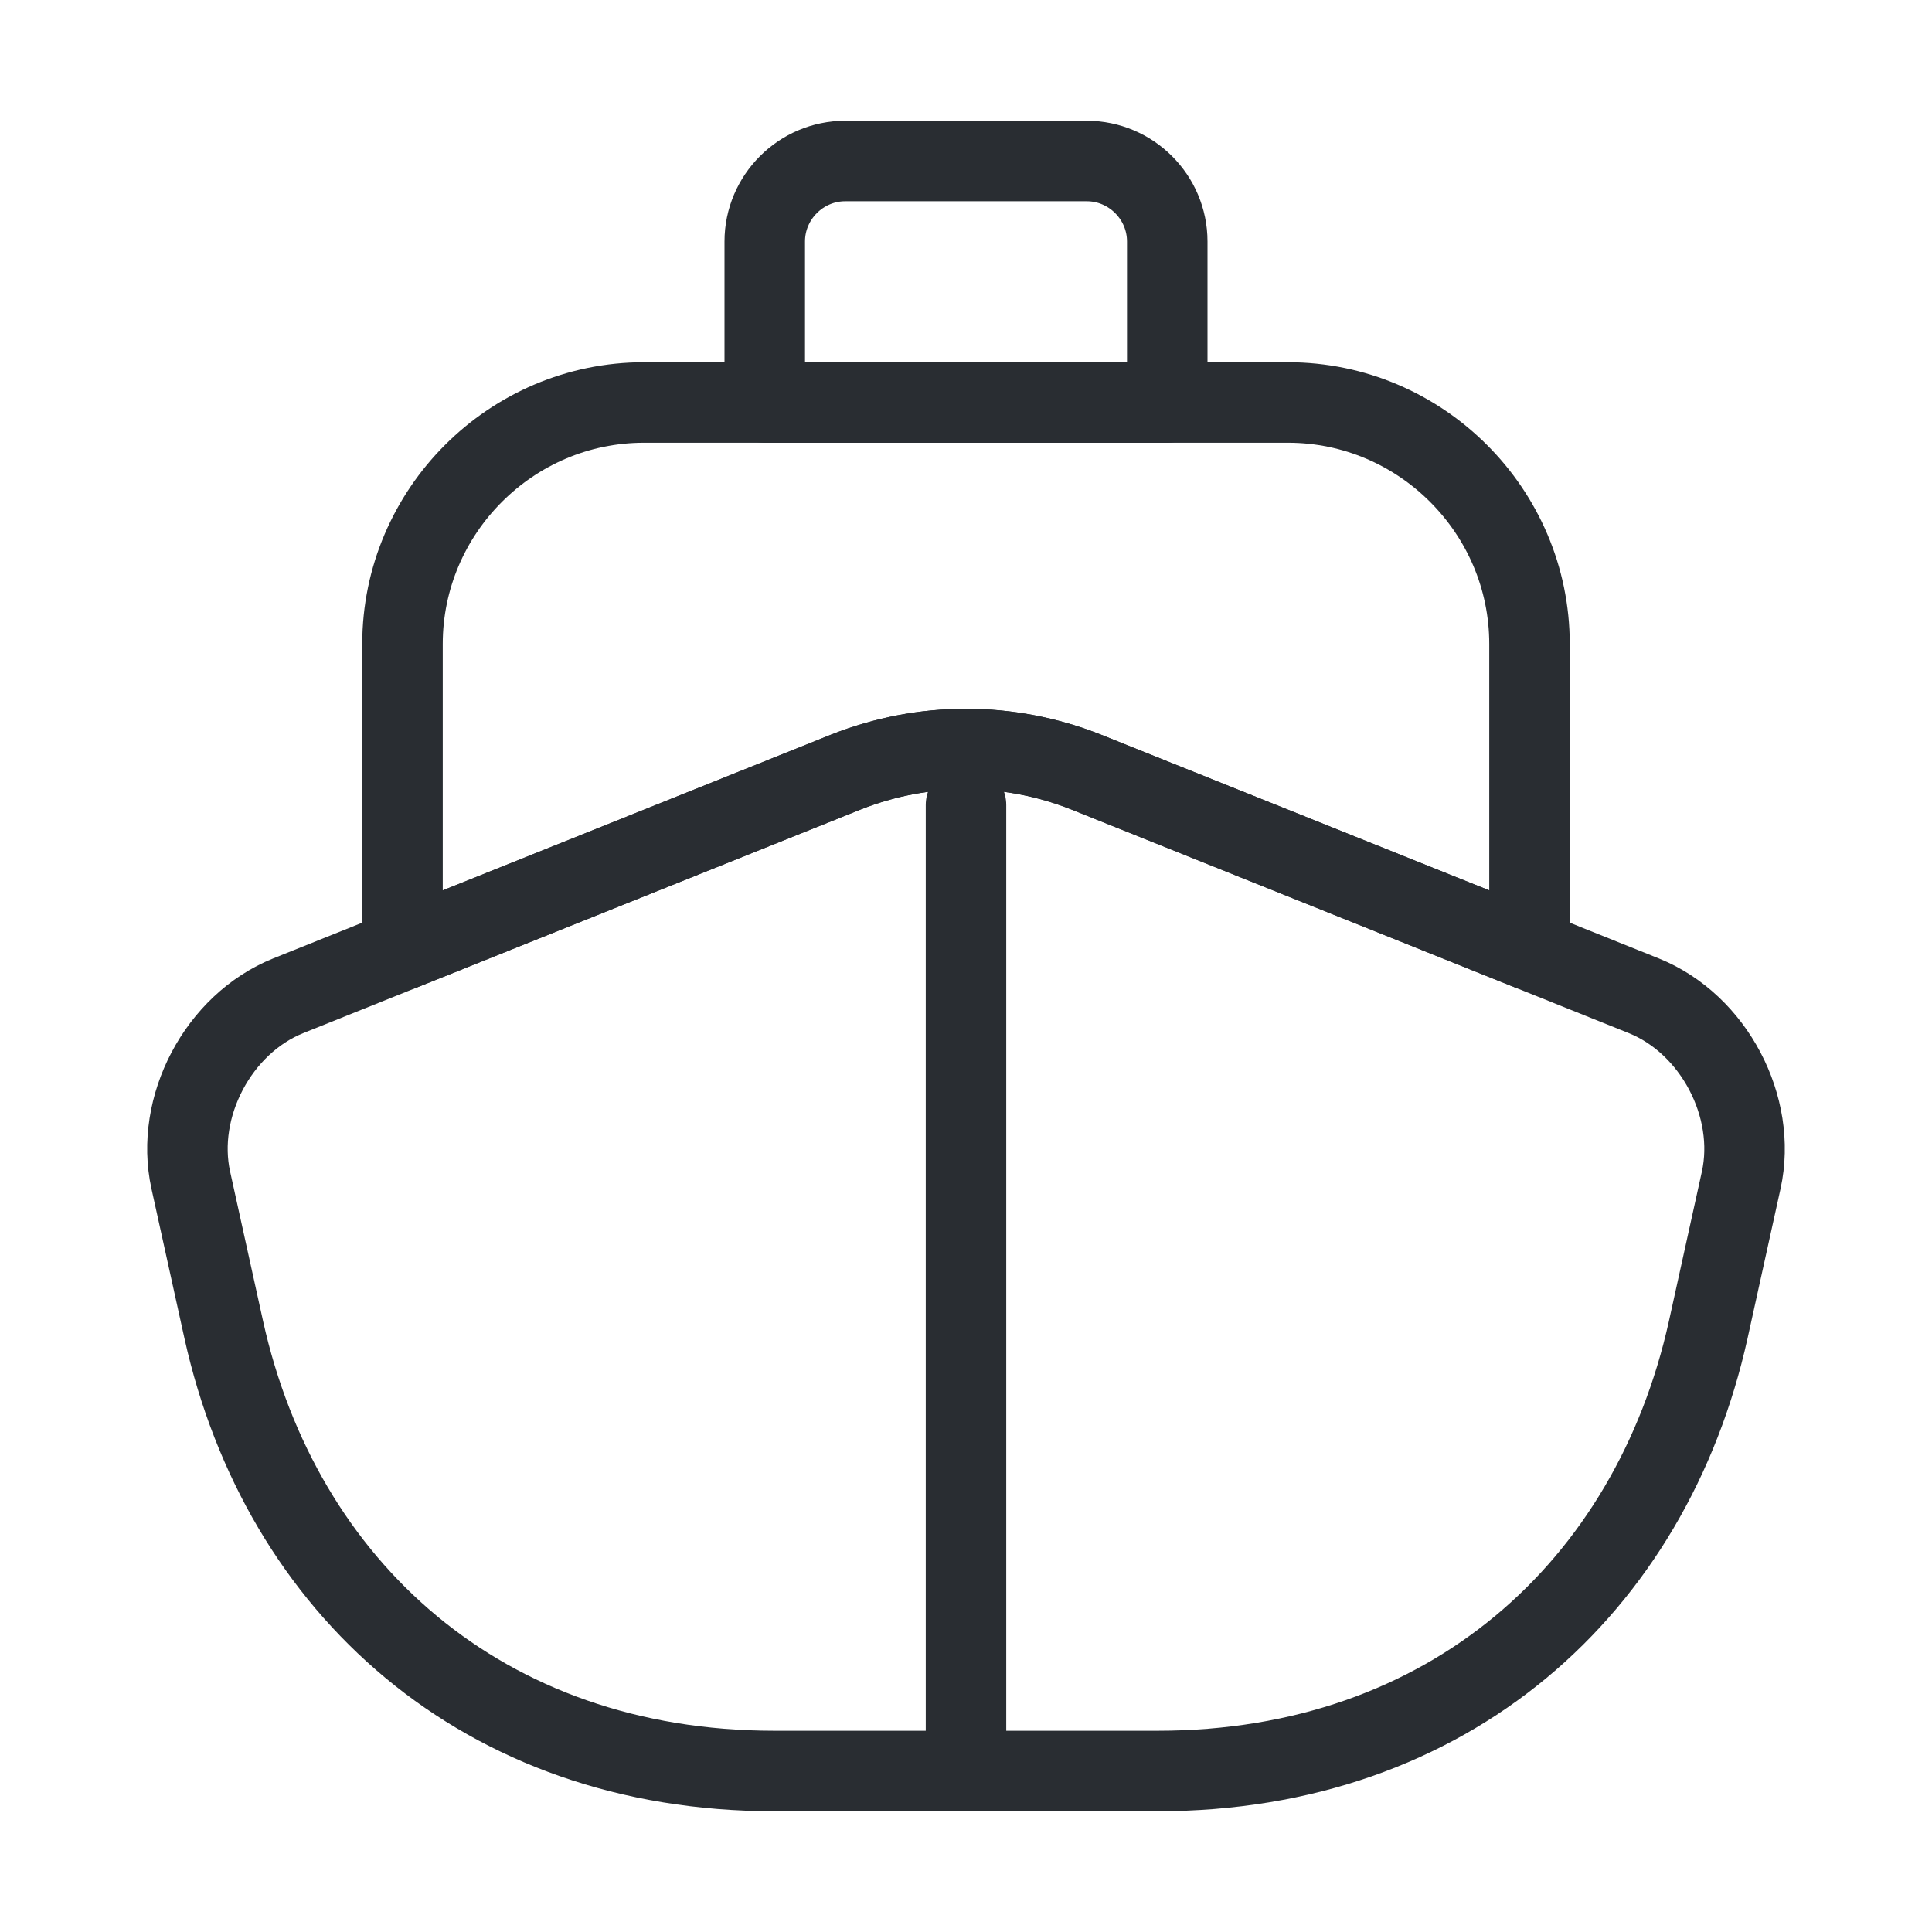 <svg xmlns="http://www.w3.org/2000/svg" width="24" height="24" viewBox="0 0 24 24" fill="none">
    <path d="M20.42 12.37C21.29 12.72 21.83 13.75 21.63 14.66L21.22 16.52C20.51 19.72 18 22 14.38 22H9.62C6 22 3.49 19.72 2.78 16.52L2.37 14.66C2.17 13.75 2.71 12.72 3.58 12.37L5 11.8L10.51 9.59C11.47 9.21 12.53 9.21 13.49 9.59L19 11.8L20.42 12.37Z" stroke="#292D32" stroke-width="1" stroke-linecap="round" stroke-linejoin="round"/>
    <path d="M12 22V10" stroke="#292D32" stroke-width="1" stroke-linecap="round" stroke-linejoin="round"/>
    <path d="M19 8V11.8L13.49 9.59C12.53 9.21 11.47 9.21 10.51 9.59L5 11.8V8C5 6.35 6.35 5 8 5H16C17.65 5 19 6.35 19 8Z" stroke="#292D32" stroke-width="1" stroke-linecap="round" stroke-linejoin="round"/>
    <path d="M14.5 5H9.5V3C9.5 2.45 9.95 2 10.5 2H13.5C14.05 2 14.5 2.45 14.5 3V5Z" stroke="#292D32" stroke-width="1" stroke-linecap="round" stroke-linejoin="round"/>
</svg>